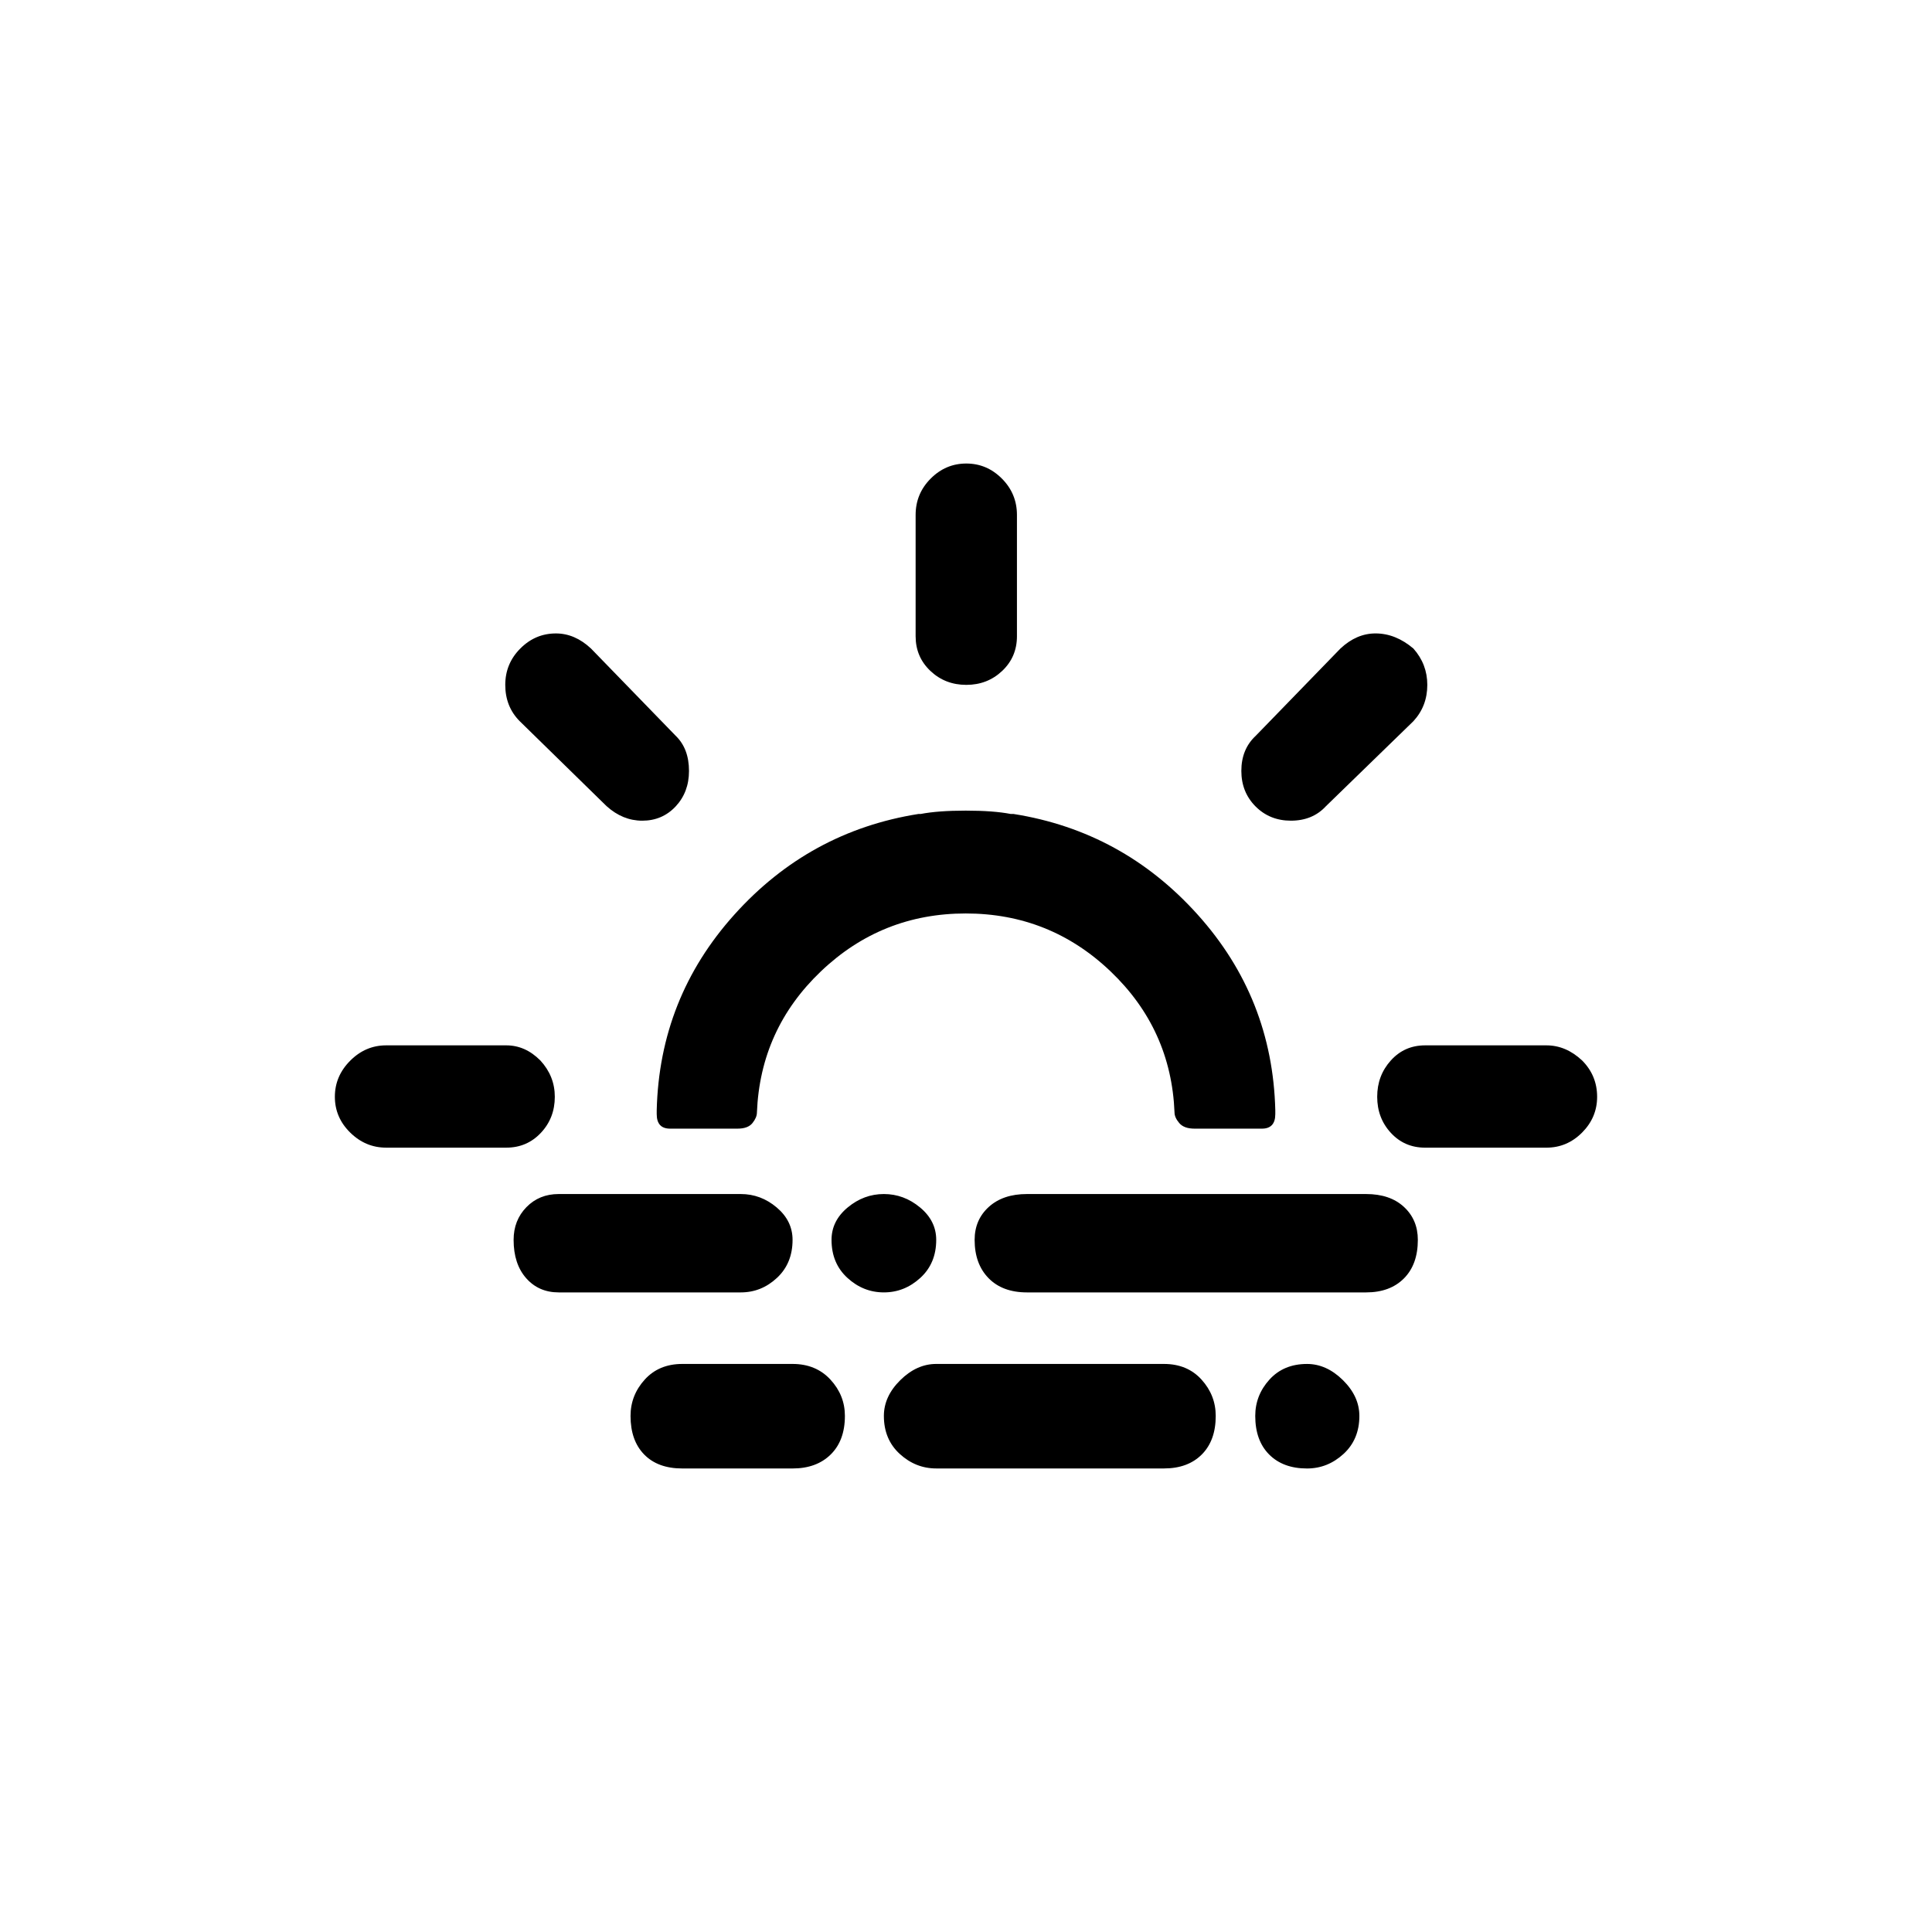 <svg xmlns="http://www.w3.org/2000/svg" x="0px" y="0px" width="170.466px" height="170.466px" viewBox="226.774 350.079 170.466 170.466"><path id="f0b6" d="M367.693,446.852c0-1.249-0.442-2.318-1.326-3.206c-0.95-0.888-1.998-1.332-3.144-1.332h-10.71c-1.212,0-2.219,0.444-3.021,1.332c-0.802,0.888-1.204,1.956-1.204,3.206s0.401,2.31,1.204,3.181c0.802,0.871,1.81,1.307,3.021,1.307h10.71c1.212,0,2.26-0.444,3.144-1.332C367.251,449.12,367.693,448.068,367.693,446.852z M352.709,410.506c0-1.216-0.409-2.285-1.228-3.206c-1.048-0.888-2.162-1.332-3.341-1.332c-1.114,0-2.145,0.444-3.095,1.332l-7.467,7.693c-0.852,0.789-1.277,1.825-1.277,3.107c0,1.249,0.418,2.293,1.253,3.132c0.835,0.838,1.875,1.258,3.12,1.258c1.277,0,2.309-0.427,3.095-1.282l7.713-7.496C352.3,412.824,352.709,411.756,352.709,410.506z M351.874,459.476c0-1.184-0.409-2.153-1.228-2.91s-1.932-1.134-3.341-1.134h-29.919c-1.408,0-2.53,0.378-3.365,1.134c-0.835,0.756-1.253,1.726-1.253,2.91c0,1.414,0.409,2.54,1.228,3.378c0.819,0.838,1.949,1.258,3.39,1.258h29.919c1.408,0,2.522-0.411,3.341-1.233S351.874,460.923,351.874,459.476z M346.715,475.011c0-1.151-0.483-2.203-1.449-3.156c-0.966-0.953-2.022-1.43-3.169-1.43c-1.376,0-2.481,0.46-3.316,1.381c-0.835,0.921-1.253,1.989-1.253,3.206c0,1.447,0.409,2.581,1.228,3.403s1.932,1.233,3.341,1.233c1.212,0,2.284-0.427,3.218-1.282C346.249,477.509,346.715,476.392,346.715,475.011z M339.297,448.381v-0.345c-0.164-6.608-2.448-12.362-6.853-17.26c-4.405-4.899-9.817-7.858-16.237-8.877h-0.098h-0.147c-1.015-0.197-2.342-0.296-3.979-0.296s-2.964,0.099-3.979,0.296h-0.098h-0.098c-6.419,1.019-11.832,3.978-16.237,8.877c-4.405,4.899-6.69,10.652-6.853,17.26v0.345c0,0.855,0.393,1.282,1.179,1.282h5.944c0.622,0,1.064-0.164,1.326-0.493c0.262-0.329,0.393-0.641,0.393-0.937c0.197-4.899,2.08-9.049,5.65-12.452s7.828-5.104,12.773-5.104c4.945,0,9.203,1.701,12.773,5.104s5.453,7.553,5.65,12.452c0,0.296,0.139,0.608,0.418,0.937c0.278,0.329,0.729,0.493,1.351,0.493h5.944C338.904,449.663,339.297,449.235,339.297,448.381z M334.041,475.011c0-1.216-0.418-2.285-1.253-3.206c-0.835-0.921-1.941-1.381-3.316-1.381h-20.093c-1.146,0-2.203,0.477-3.169,1.43s-1.449,2.005-1.449,3.156c0,1.381,0.467,2.499,1.4,3.353s2.006,1.282,3.218,1.282h20.093c1.408,0,2.522-0.411,3.341-1.233S334.041,476.457,334.041,475.011z M316.502,406.216v-10.701c0-1.249-0.442-2.318-1.326-3.206c-0.884-0.888-1.932-1.332-3.144-1.332c-1.212,0-2.26,0.444-3.144,1.332c-0.884,0.888-1.326,1.956-1.326,3.206v10.701c0,1.216,0.434,2.236,1.302,3.058c0.868,0.822,1.924,1.233,3.169,1.233s2.301-0.411,3.169-1.233S316.502,407.432,316.502,406.216z M309.379,459.476c0-1.118-0.475-2.071-1.425-2.86c-0.95-0.789-2.014-1.184-3.193-1.184s-2.243,0.395-3.193,1.184c-0.95,0.789-1.425,1.742-1.425,2.86c0,1.381,0.467,2.499,1.4,3.353c0.933,0.855,2.006,1.282,3.218,1.282c1.212,0,2.284-0.427,3.218-1.282S309.379,460.857,309.379,459.476z M301.322,475.011c0-1.216-0.426-2.285-1.277-3.206c-0.852-0.921-1.965-1.381-3.341-1.381h-9.727c-1.376,0-2.481,0.46-3.316,1.381c-0.835,0.921-1.253,1.989-1.253,3.206c0,1.447,0.401,2.581,1.204,3.403c0.802,0.822,1.924,1.233,3.365,1.233h9.727c1.408,0,2.53-0.411,3.365-1.233C300.904,477.592,301.322,476.457,301.322,475.011z M296.704,459.476c0-1.118-0.467-2.071-1.4-2.86c-0.933-0.789-1.99-1.184-3.169-1.184H276.07c-1.146,0-2.096,0.386-2.849,1.159s-1.13,1.734-1.13,2.885c0,1.414,0.368,2.54,1.105,3.378c0.737,0.838,1.695,1.258,2.874,1.258h16.065c1.212,0,2.276-0.427,3.193-1.282C296.245,461.975,296.704,460.857,296.704,459.476z M287.566,418.101c0-1.315-0.393-2.351-1.179-3.107l-7.467-7.693c-0.95-0.888-1.981-1.332-3.095-1.332c-1.212,0-2.26,0.444-3.144,1.332c-0.884,0.888-1.326,1.956-1.326,3.206c0,1.282,0.426,2.351,1.277,3.206l7.664,7.496c0.95,0.855,1.998,1.282,3.144,1.282c1.179,0,2.162-0.419,2.948-1.258C287.173,420.394,287.566,419.35,287.566,418.101z M275.726,446.852c0-1.216-0.426-2.285-1.277-3.206c-0.884-0.888-1.883-1.332-2.997-1.332h-10.612c-1.212,0-2.268,0.452-3.169,1.356s-1.351,1.964-1.351,3.181c0,1.216,0.45,2.269,1.351,3.156s1.957,1.332,3.169,1.332h10.612c1.212,0,2.227-0.436,3.046-1.307S275.726,448.101,275.726,446.852z"/></svg>
